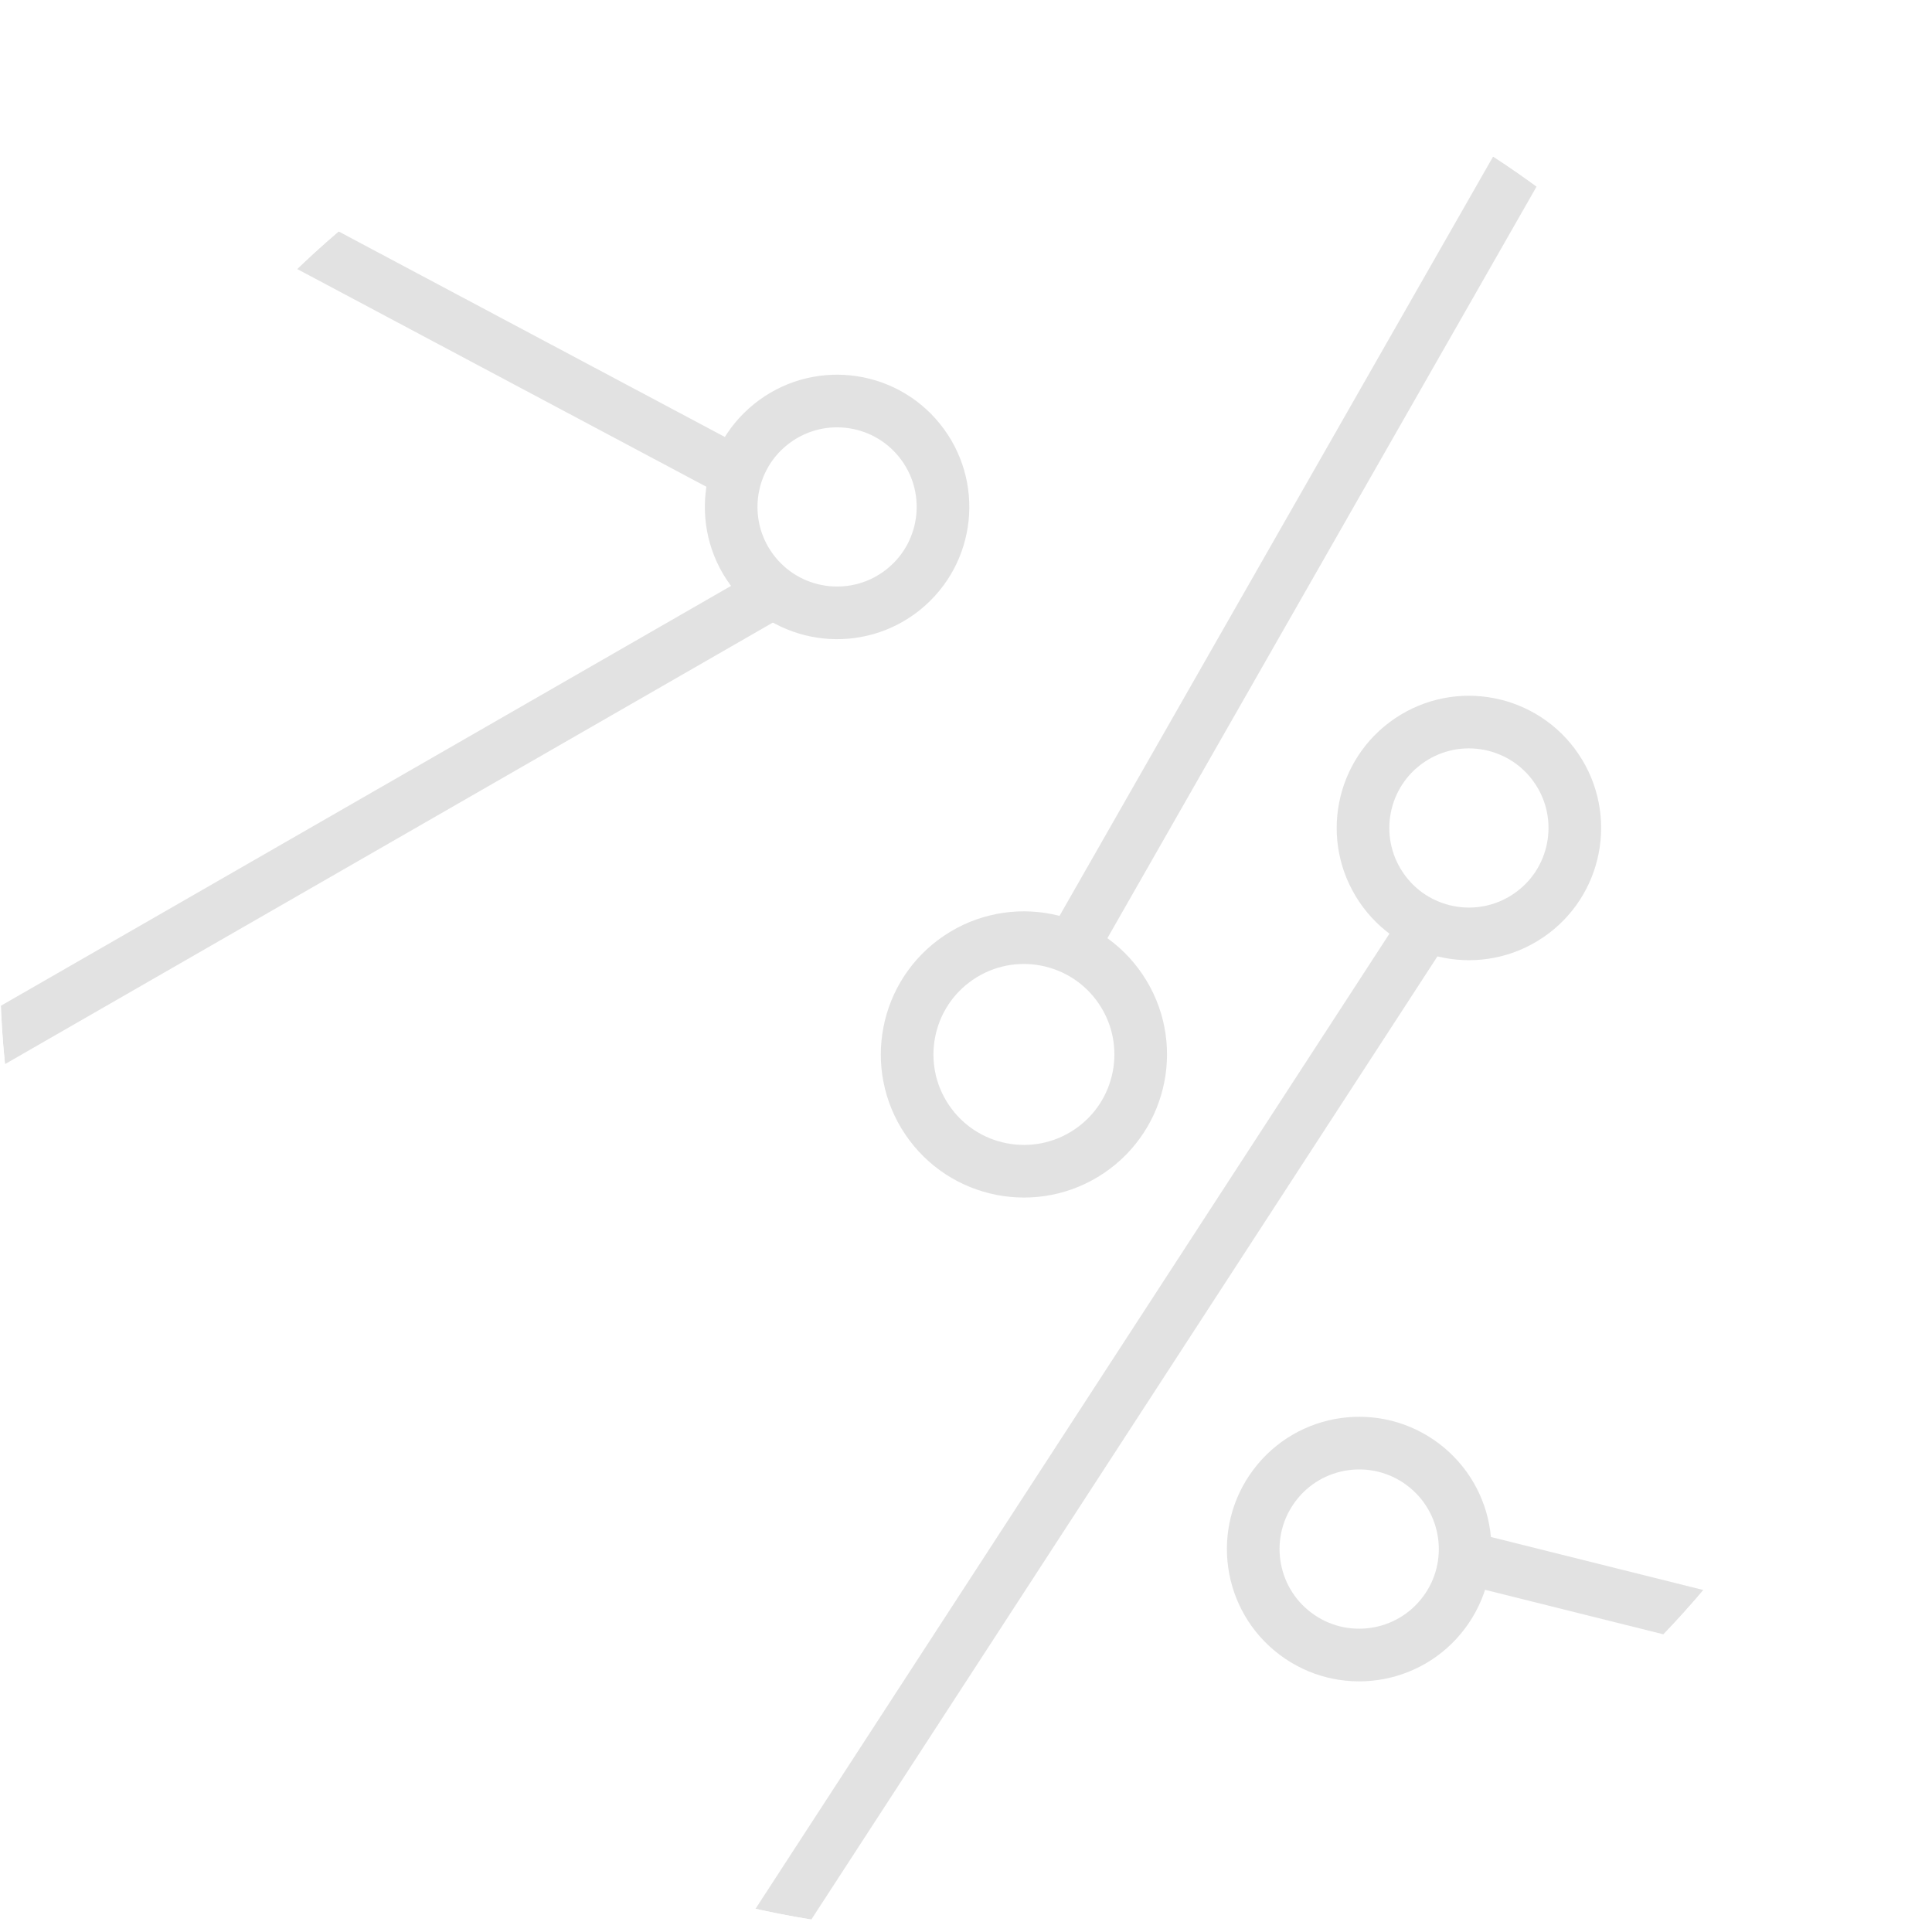 <svg xmlns="http://www.w3.org/2000/svg" xmlns:xlink="http://www.w3.org/1999/xlink" width="367" height="367" viewBox="0 0 367 367"><defs><style>.a,.d,.f{fill:none;}.a,.d{stroke:#707070;}.b{clip-path:url(#a);}.c{opacity:0.2;}.d{stroke-width:10px;}.e{stroke:none;}</style><clipPath id="a"><circle class="a" cx="183.5" cy="183.5" r="183.5" transform="translate(775 355)"/></clipPath></defs><g class="b" transform="translate(-775 -355)"><g class="c" transform="translate(662.956 392.739)"><g transform="matrix(0.829, -0.559, 0.559, 0.829, 168.544, 239.307)"><line class="d" y1="98.651" x2="232.621" transform="translate(0 36.69)"/><g class="d" transform="translate(226.379 0)"><circle class="e" cx="25.119" cy="25.119" r="25.119"/><circle class="f" cx="25.119" cy="25.119" r="20.119"/></g></g><g transform="matrix(-0.799, -0.602, 0.602, -0.799, 556.058, 427.992)"><line class="d" y1="98.651" x2="232.621" transform="translate(0 36.69)"/><g class="d" transform="translate(226.379 0)"><circle class="e" cx="25.119" cy="25.119" r="25.119"/><circle class="f" cx="25.119" cy="25.119" r="20.119"/></g></g><g transform="translate(132.303 -152.701) rotate(51)"><line class="d" y1="98.651" x2="232.621" transform="translate(0 36.69)"/><g class="d" transform="translate(226.379 0)"><circle class="e" cx="25.119" cy="25.119" r="25.119"/><circle class="f" cx="25.119" cy="25.119" r="20.119"/></g></g><g transform="matrix(-0.829, 0.559, -0.559, -0.829, 475.361, 81.515)"><line class="d" y1="81.417" x2="164.875" transform="translate(0 39.708)"/><g class="d" transform="translate(158.119 0)"><circle class="e" cx="27.186" cy="27.186" r="27.186"/><circle class="f" cx="27.186" cy="27.186" r="22.186"/></g></g><g transform="translate(267.975 190.764) rotate(175.008)"><line class="d" y1="78.762" x2="169.614" transform="translate(0 37.131)"/><g class="d" transform="translate(165.689 0)"><circle class="e" cx="25.119" cy="25.119" r="25.119"/><circle class="f" cx="25.119" cy="25.119" r="20.119"/></g></g></g></g></svg>